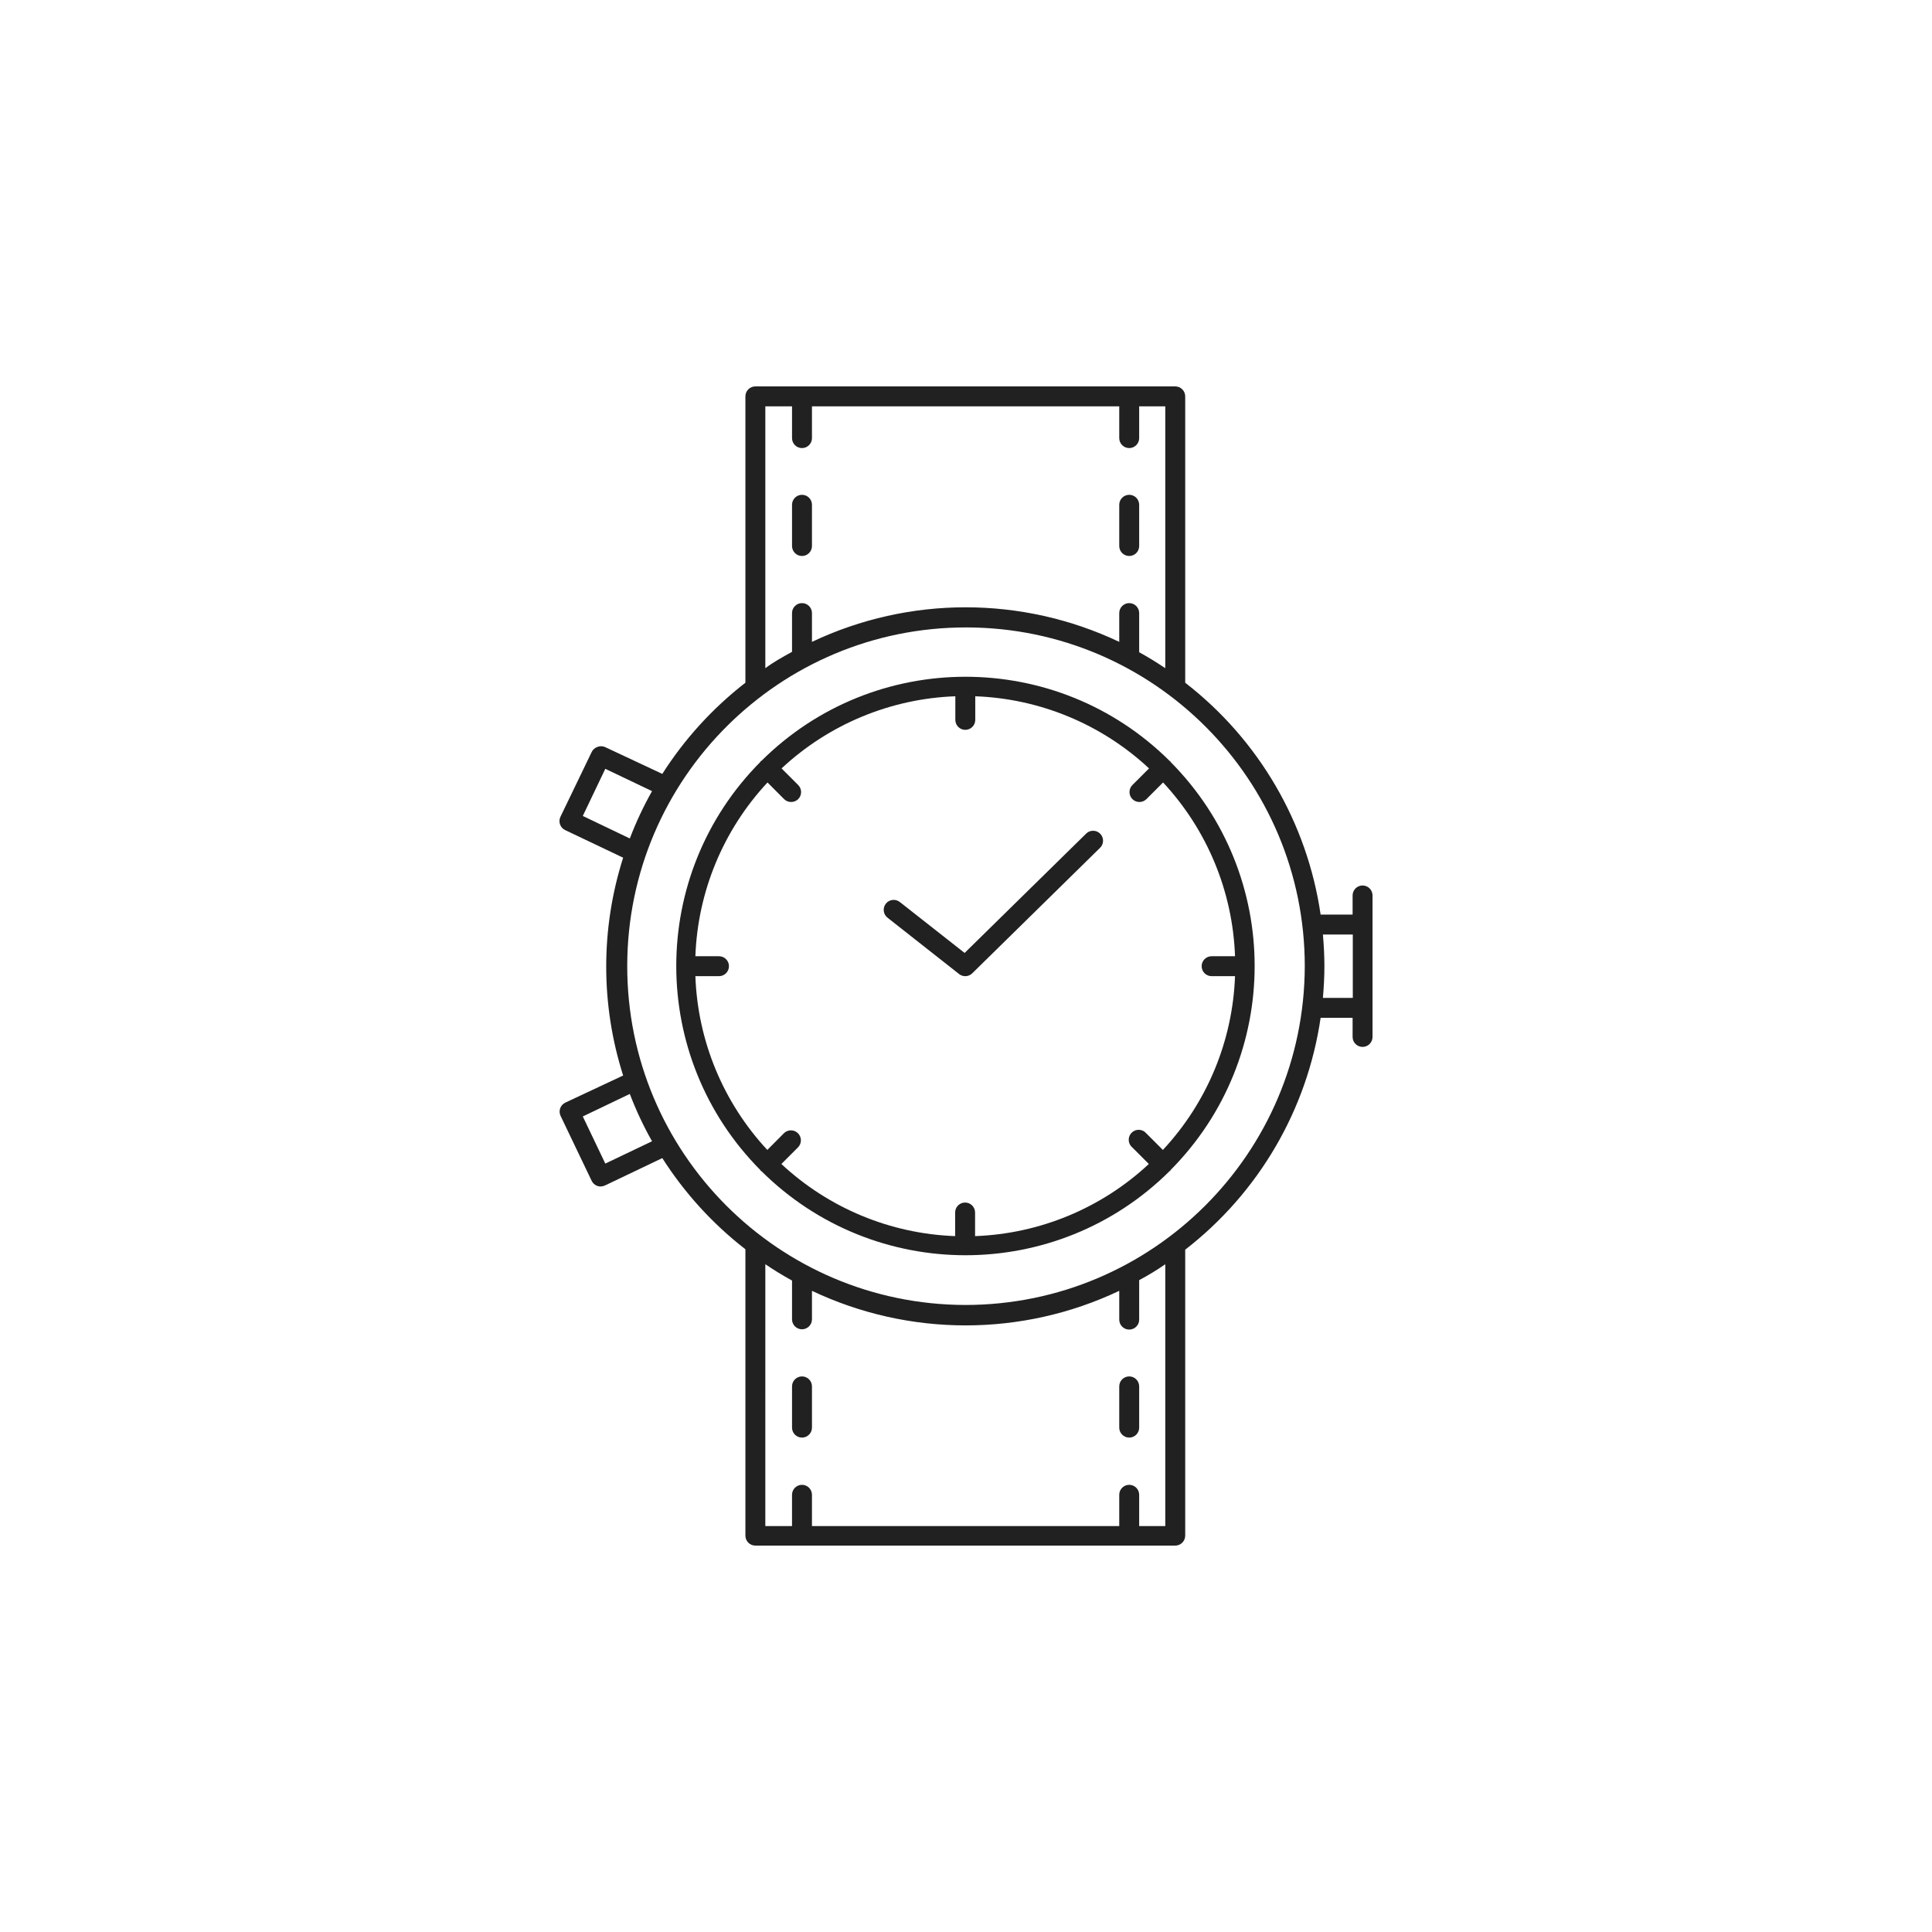<svg xmlns="http://www.w3.org/2000/svg" version="1.1" xmlns:xlink="http://www.w3.org/1999/xlink" xmlns:svgjs="http://svgjs.com/svgjs" width="512" height="512" x="0" y="0" viewBox="0 0 465.36 465.36" style="enable-background:new 0 0 512 512" xml:space="preserve" class=""><g transform="matrix(0.6,0,0,0.6,93.072,93.072)">
<g xmlns="http://www.w3.org/2000/svg">
	<g>
		<path d="M286.756,179.803c-1.426-1.688-3.949-1.9-5.637-0.475c-0.157,0.132-0.303,0.277-0.438,0.431l-48.56,47.68l-26-20.44    c-1.734-1.37-4.25-1.074-5.62,0.66c-1.37,1.734-1.074,4.25,0.66,5.62l28.76,22.64c1.589,1.238,3.852,1.101,5.28-0.32l51.08-50.16    C287.969,184.014,288.182,181.491,286.756,179.803z" fill="#212121" data-original="#000000" class=""></path>
	</g>
</g>
<g xmlns="http://www.w3.org/2000/svg">
	<g>
		<path d="M314.721,150.68v-0.28c0,0,0,0-0.24,0c-45.359-45.114-118.641-45.114-164,0h-0.28c0,0,0,0.2,0,0.28    c-45.114,45.359-45.114,118.641,0,164c0,0,0,0,0,0.28h0.28c45.359,45.115,118.641,45.115,164,0h0.24v-0.28    C359.836,269.321,359.836,196.039,314.721,150.68z M311.721,306.52l-6.68-6.68c-1.437-1.678-3.962-1.873-5.64-0.436    c-1.678,1.437-1.873,3.962-0.436,5.64c0.134,0.156,0.28,0.302,0.436,0.436l6.68,6.68c-19.01,17.735-43.779,28.018-69.76,28.96    v-9.48c0-2.209-1.791-4-4-4c-2.209,0-4,1.791-4,4v9.48c-25.981-0.942-50.75-11.225-69.76-28.96l6.68-6.68    c1.551-1.56,1.551-4.08,0-5.64c-1.556-1.568-4.088-1.579-5.657-0.023c-0.008,0.008-0.016,0.015-0.023,0.023l-6.64,6.68    c-17.706-19.021-27.96-43.789-28.88-69.76h9.48c2.209,0,4-1.791,4-4c0-2.209-1.791-4-4-4h-9.48    c0.942-25.981,11.225-50.75,28.96-69.76l6.64,6.68c0.755,0.749,1.777,1.166,2.84,1.16c1.063,0.006,2.085-0.411,2.84-1.16    c1.551-1.56,1.551-4.08,0-5.64l-6.68-6.68c19.01-17.735,43.779-28.018,69.76-28.96v9.48c0,2.209,1.791,4,4,4c2.209,0,4-1.791,4-4    v-9.48c25.981,0.942,50.75,11.225,69.76,28.96l-6.68,6.68c-1.551,1.56-1.551,4.08,0,5.64c1.56,1.551,4.08,1.551,5.64,0l6.68-6.68    c17.706,19.021,27.96,43.789,28.88,69.76h-9.4c-2.209,0-4,1.791-4,4c0,2.209,1.791,4,4,4h9.4    C339.739,262.741,329.457,287.51,311.721,306.52z" fill="#212121" data-original="#000000" class=""></path>
	</g>
</g>
<g xmlns="http://www.w3.org/2000/svg">
	<g>
		<path d="M391.881,200.36c-2.209,0-4,1.791-4,4v7.68h-12.84c-5.386-36.894-24.873-70.261-54.36-93.08V4c0-2.209-1.791-4-4-4    h-168.56c-2.209,0-4,1.791-4,4v114.96c-13.139,10.194-24.424,22.575-33.36,36.6l-23.04-10.8c-0.985-0.411-2.094-0.411-3.08,0    c-0.985,0.36-1.79,1.093-2.24,2.04l-12.52,25.96c-0.965,1.987-0.137,4.38,1.85,5.346c0.01,0.005,0.02,0.01,0.03,0.014l23.28,11.08    c-9.063,28.442-9.063,58.998,0,87.44l-23.28,10.92c-1.917,0.951-2.745,3.243-1.88,5.2l12.52,26.16    c0.45,0.947,1.255,1.68,2.24,2.04c0.436,0.158,0.896,0.239,1.36,0.24c0.594-0.018,1.179-0.154,1.72-0.4l23.04-11    c8.936,14.025,20.221,26.406,33.36,36.6v114.96c0,2.209,1.791,4,4,4h168.56c2.209,0,4-1.791,4-4v-114.8    c29.487-22.819,48.974-56.186,54.36-93.08h12.84v7.68c0,2.209,1.791,4,4,4s4-1.791,4-4v-56.8    C395.881,202.151,394.091,200.36,391.881,200.36z M152.121,8h10.72v12.76c0,2.209,1.791,4,4,4c2.209,0,4-1.791,4-4V8h123.36v12.76    c0,2.209,1.791,4,4,4c2.209,0,4-1.791,4-4V8h10.48v105.12c-3.4-2.28-6.88-4.44-10.48-6.4V91c0-2.209-1.791-4-4-4    c-2.209,0-4,1.791-4,4v11.56c-39.038-18.505-84.322-18.505-123.36,0V91c0-2.209-1.791-4-4-4c-2.209,0-4,1.791-4,4v15.56    c-3.68,2.04-7.28,4-10.72,6.56V8z M78.841,172.44l9.04-18.92l18.76,8.96c-3.446,6.1-6.428,12.452-8.92,19L78.841,172.44z     M87.881,312l-9.04-18.92l18.88-9.04c2.492,6.548,5.474,12.9,8.92,19L87.881,312z M312.681,457.52h-10.48v-12.56    c0-2.209-1.791-4-4-4c-2.209,0-4,1.791-4,4v12.56h-123.36v-12.56c0-2.209-1.791-4-4-4c-2.209,0-4,1.791-4,4v12.56h-10.72V352.4    c3.44,2.36,7.04,4.52,10.72,6.56v15.56c0,2.209,1.791,4,4,4c2.209,0,4-1.791,4-4v-11.44c39.038,18.505,84.322,18.505,123.36,0    v11.56c0,2.209,1.791,4,4,4c2.209,0,4-1.791,4-4V358.8c3.6-1.96,7.08-4,10.48-6.4L312.681,457.52z M232.401,368.76    c-75.111-0.155-135.874-61.169-135.72-136.28c0.155-75.111,61.169-135.874,136.28-135.72    c75.001,0.154,135.72,60.998,135.72,135.999C368.505,307.907,307.549,368.738,232.401,368.76z M387.961,245.48h-12    c0.36-4.2,0.6-8.44,0.6-12.72c0-4.28-0.24-8.52-0.6-12.72h12V245.48z" fill="#212121" data-original="#000000" class=""></path>
	</g>
</g>
<g xmlns="http://www.w3.org/2000/svg">
	<g>
		<path d="M166.841,43.52c-2.209,0-4,1.791-4,4v16.56c0,2.209,1.791,4,4,4c2.209,0,4-1.791,4-4V47.52    C170.841,45.311,169.051,43.52,166.841,43.52z" fill="#212121" data-original="#000000" class=""></path>
	</g>
</g>
<g xmlns="http://www.w3.org/2000/svg">
	<g>
		<path d="M166.841,397.44c-2.209,0-4,1.791-4,4V418c0,2.209,1.791,4,4,4c2.209,0,4-1.791,4-4v-16.56    C170.841,399.231,169.051,397.44,166.841,397.44z" fill="#212121" data-original="#000000" class=""></path>
	</g>
</g>
<g xmlns="http://www.w3.org/2000/svg">
	<g>
		<path d="M298.201,43.52c-2.209,0-4,1.791-4,4v16.56c0,2.209,1.791,4,4,4c2.209,0,4-1.791,4-4V47.52    C302.201,45.311,300.411,43.52,298.201,43.52z" fill="#212121" data-original="#000000" class=""></path>
	</g>
</g>
<g xmlns="http://www.w3.org/2000/svg">
	<g>
		<path d="M298.201,397.44c-2.209,0-4,1.791-4,4V418c0,2.209,1.791,4,4,4c2.209,0,4-1.791,4-4v-16.56    C302.201,399.231,300.411,397.44,298.201,397.44z" fill="#212121" data-original="#000000" class=""></path>
	</g>
</g>
<g xmlns="http://www.w3.org/2000/svg">
</g>
<g xmlns="http://www.w3.org/2000/svg">
</g>
<g xmlns="http://www.w3.org/2000/svg">
</g>
<g xmlns="http://www.w3.org/2000/svg">
</g>
<g xmlns="http://www.w3.org/2000/svg">
</g>
<g xmlns="http://www.w3.org/2000/svg">
</g>
<g xmlns="http://www.w3.org/2000/svg">
</g>
<g xmlns="http://www.w3.org/2000/svg">
</g>
<g xmlns="http://www.w3.org/2000/svg">
</g>
<g xmlns="http://www.w3.org/2000/svg">
</g>
<g xmlns="http://www.w3.org/2000/svg">
</g>
<g xmlns="http://www.w3.org/2000/svg">
</g>
<g xmlns="http://www.w3.org/2000/svg">
</g>
<g xmlns="http://www.w3.org/2000/svg">
</g>
<g xmlns="http://www.w3.org/2000/svg">
</g>
</g></svg>